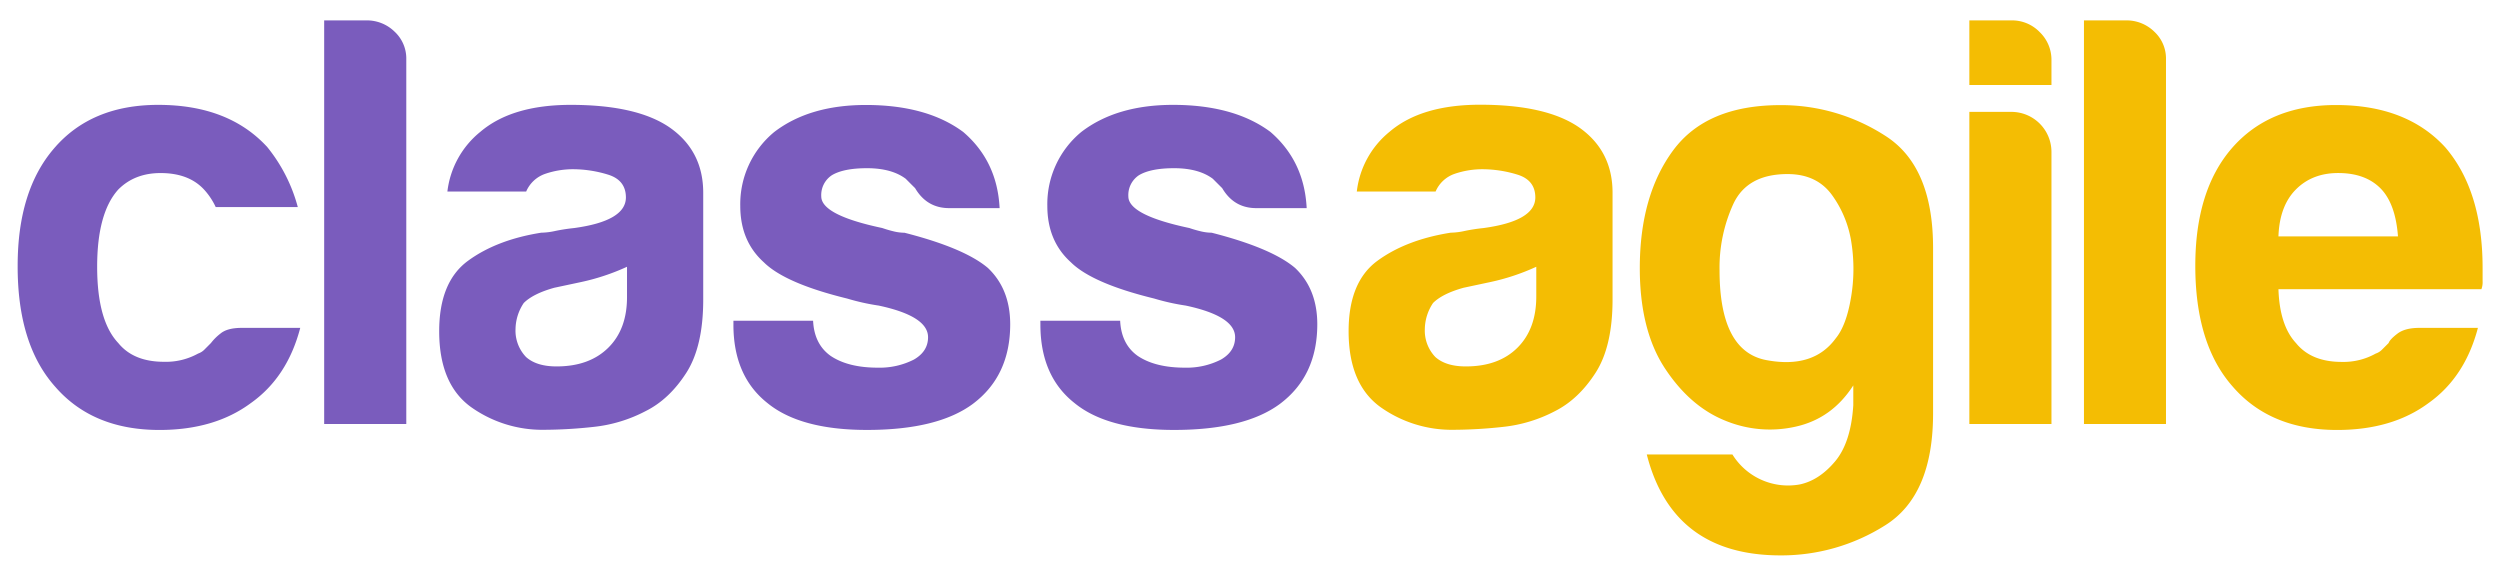<svg id="Layer_1" data-name="Layer 1" xmlns="http://www.w3.org/2000/svg" viewBox="0 0 869.21 197.74"><defs><style>.cls-1{fill:#7a5cbd;}.cls-2{fill:#f4bd03;}</style></defs><path class="cls-1" d="M84,114h20.39q-4.48,17.13-17.13,26.11-12.64,9.39-31.82,9.38-23.25,0-36.3-15.09-13.07-14.69-13-42,0-26.1,12.64-40.79Q31.74,36.46,55,36.46q24.47,0,37.93,14.68A56,56,0,0,1,103.54,72H75a23.73,23.73,0,0,0-4.08-6.12q-5.3-5.71-15.09-5.71-9,0-14.69,5.71Q33.78,74,33.78,92.75t7.34,26.51q5.31,6.54,15.92,6.53a23.09,23.09,0,0,0,11.83-2.86,5.67,5.67,0,0,0,2.24-1.42l2.24-2.25A17.78,17.78,0,0,1,76.62,116C78.25,114.64,80.69,114,84,114Z"/><path class="cls-1" d="M112.71,7.09h14.68A13.72,13.72,0,0,1,137.18,11a12.71,12.71,0,0,1,4.08,9.59V147.41H112.71Z"/><path class="cls-1" d="M224.48,142.93a50.24,50.24,0,0,1-18.15,5.5,162.12,162.12,0,0,1-16.93,1,42.77,42.77,0,0,1-25.7-7.95q-11-8-11-26.32,0-17.13,10-24.47t25.5-9.79a23.68,23.68,0,0,0,4.89-.61,65.51,65.51,0,0,1,6.53-1q17.94-2.45,18-10.61c0-4.07-2.11-6.73-6.32-8a41.82,41.82,0,0,0-11.63-1.84,29.9,29.9,0,0,0-10.2,1.63,11.13,11.13,0,0,0-6.53,6.13H155.55A31.38,31.38,0,0,1,167,45.84q11-9.37,31.41-9.38,22.83,0,34.26,7.75,11.84,8.16,11.83,22.84v37.12q0,16.32-5.91,25.5T224.48,142.93ZM218,92.75a76.7,76.7,0,0,1-15.91,5.3l-9.38,2q-7.35,2.05-10.61,5.3a16.69,16.69,0,0,0-2.86,9,13.26,13.26,0,0,0,3.67,9.79q3.67,3.27,10.61,3.26,11.42,0,18-6.53T218,103Z"/><path class="cls-1" d="M255,111.51H282.7q.39,8.17,6.12,12.24,6.1,4.08,16.31,4.08A26.26,26.26,0,0,0,317.78,125q4.89-2.84,4.89-7.75,0-7.34-17.13-11a77.45,77.45,0,0,1-11-2.45q-21.63-5.3-29-12.64-8.16-7.35-8.16-19.58a32.49,32.49,0,0,1,11.83-25.7q12.24-9.37,31.82-9.38,21.21,0,33.86,9.38Q346.73,56,347.55,72.36H330q-7.74,0-11.83-6.94-1.64-1.62-3.26-3.26-4.89-3.67-13.46-3.68-8.16,0-12.24,2.45a8.27,8.27,0,0,0-3.67,7.35q0,6.52,21.21,11A41.85,41.85,0,0,0,311,80.51a16.19,16.19,0,0,0,3.47.41q20.81,5.31,29,12.24,7.75,7.34,7.76,19.58,0,18-13.06,27.74-12.24,9-36.71,9-23.25,0-34.68-9.38Q254.95,130.7,255,112.74Z"/><path class="cls-1" d="M361.72,111.51h27.74q.39,8.17,6.12,12.24,6.1,4.08,16.31,4.08A26.26,26.26,0,0,0,424.54,125q4.89-2.84,4.89-7.75,0-7.34-17.13-11a77.45,77.45,0,0,1-11-2.45q-21.63-5.3-29-12.64-8.16-7.35-8.16-19.58A32.49,32.49,0,0,1,376,45.84q12.24-9.37,31.82-9.38,21.21,0,33.86,9.38Q453.49,56,454.31,72.36H436.77q-7.74,0-11.83-6.94-1.63-1.62-3.26-3.26-4.89-3.67-13.46-3.68-8.16,0-12.24,2.45a8.27,8.27,0,0,0-3.67,7.35q0,6.52,21.21,11a41.85,41.85,0,0,0,4.28,1.22,16.19,16.19,0,0,0,3.47.41q20.81,5.31,29,12.24Q458,100.5,458,112.74q0,18-13.06,27.74-12.24,9-36.71,9-23.25,0-34.68-9.38-11.84-9.37-11.82-27.33Z"/><path class="cls-2" d="M540.67,142.93a50.3,50.3,0,0,1-18.15,5.5,162.28,162.28,0,0,1-16.93,1,42.77,42.77,0,0,1-25.7-7.95q-11-8-11-26.32,0-17.13,10-24.47t25.5-9.79a23.76,23.76,0,0,0,4.89-.61,65,65,0,0,1,6.53-1q17.94-2.45,18-10.61c0-4.07-2.11-6.73-6.33-8a41.76,41.76,0,0,0-11.62-1.84,29.9,29.9,0,0,0-10.2,1.63,11.13,11.13,0,0,0-6.53,6.13H471.74a31.34,31.34,0,0,1,11.42-20.81q11-9.37,31.4-9.38,22.85,0,34.27,7.75,11.82,8.16,11.83,22.84v37.12q0,16.32-5.91,25.5T540.67,142.93Zm-6.53-50.18a76.49,76.49,0,0,1-15.91,5.3l-9.38,2q-7.34,2.05-10.6,5.3a16.6,16.6,0,0,0-2.86,9,13.26,13.26,0,0,0,3.67,9.79q3.68,3.27,10.61,3.26,11.41,0,17.95-6.53T534.14,103Z"/><path class="cls-2" d="M644.36,140.89V134q-7.35,11.43-19.79,14.28a40.59,40.59,0,0,1-24.67-2q-12.24-4.89-21-18.16t-8.77-34.87q0-25.29,11.62-41t37.33-15.7a66.58,66.58,0,0,1,36.3,10.6Q672.1,57.68,672.1,86.22v57.52q0,28.55-16.73,38.95a67.42,67.42,0,0,1-36.3,10.41q-37.55,0-46.51-35.08h29.78a22.74,22.74,0,0,0,23.46,10.4q6.72-1.44,12.23-8T644.36,140.89ZM597.86,94q0,28.16,16.31,31.21t24.07-7.55q3.68-4.48,5.3-14.07a59.23,59.23,0,0,0,.2-19A37.74,37.74,0,0,0,637,67.87q-5.29-7.35-15.5-7.35-13.87,0-18.76,10.2A53.14,53.14,0,0,0,597.86,94Z"/><path class="cls-2" d="M684.71,7.09h14.68a13.35,13.35,0,0,1,9.79,4.08A13.35,13.35,0,0,1,713.26,21v8.56H684.71Zm0,31.81h14.68a13.93,13.93,0,0,1,13.87,13.87v94.64H684.71Z"/><path class="cls-2" d="M724.56,7.09h14.69A13.73,13.73,0,0,1,749,11a12.74,12.74,0,0,1,4.08,9.59V147.41H724.56Z"/><path class="cls-2" d="M841.13,114h20.4q-4.5,17.13-17.13,26.11-12.64,9.39-31.82,9.38-23.25,0-36.31-15.09-13-14.69-13-42,0-26.1,12.64-40.79,13.07-15.09,36.31-15.09,24.48,0,37.94,14.68,13,15.11,13,42v4.48a7,7,0,0,1-.41,2.86H792.18q.41,12.65,6.12,18.76,5.3,6.54,15.91,6.53A23,23,0,0,0,826,122.93a5.53,5.53,0,0,0,2.24-1.42l2.25-2.25q.4-1.22,3.06-3.26C835.35,114.64,837.87,114,841.13,114Zm-49-31.81h41.61q-.82-11-5.71-16.32-5.31-5.71-15.09-5.71-9,0-14.69,5.71T792.18,82.15Z"/></svg>